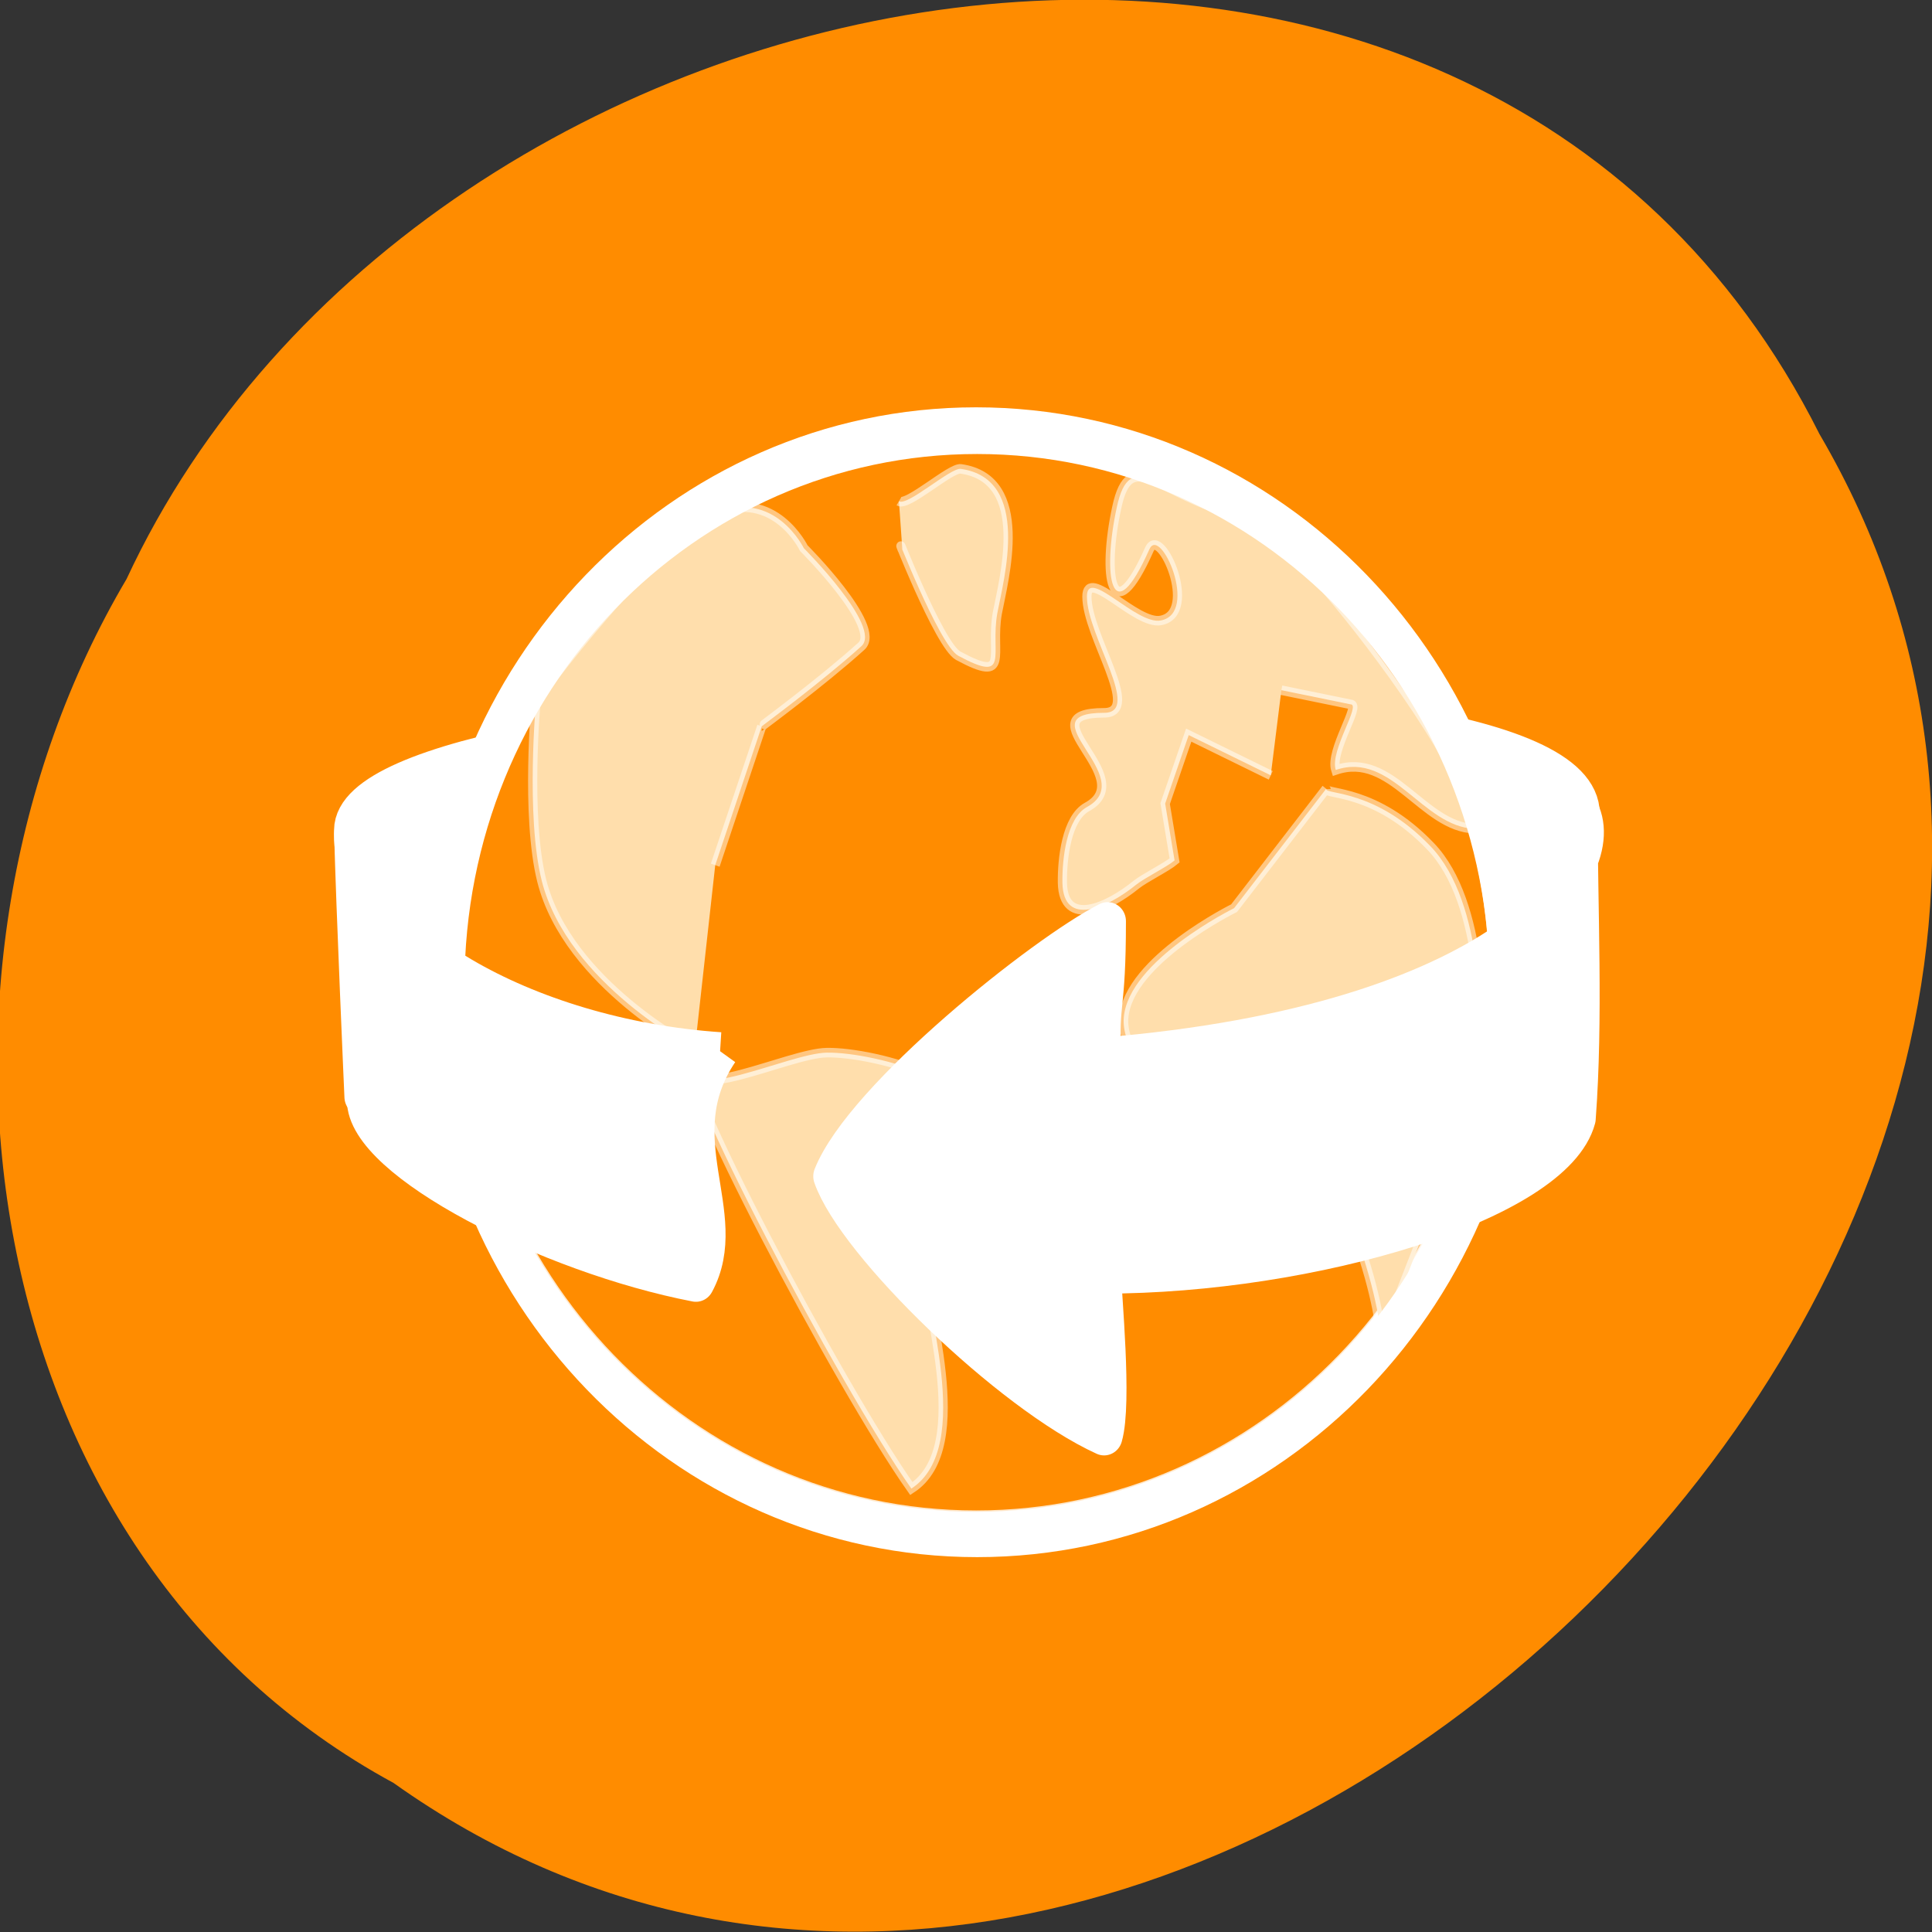 <svg xmlns="http://www.w3.org/2000/svg" xmlns:xlink="http://www.w3.org/1999/xlink" viewBox="0 0 24 24"><rect x="0" y="0" width="24" height="24" fill="#333333" stroke="none"/><defs><g id="3" clip-path="url(#2)"><path d="m 93 100.94 c 0 10.971 -8.897 19.86 -19.869 19.86 c -10.96 0 -19.858 -8.89 -19.858 -19.86 c 0 -10.971 8.897 -19.86 19.858 -19.86 c 10.972 0 19.869 8.89 19.869 19.86" transform="matrix(0.333 0 0 0.345 -12.227 -22.659)" fill="#ff8c00" stroke="#fff" stroke-linejoin="bevel" stroke-width="1.372"/></g><clipPath id="2"><path d="M 0,0 H24 V24 H0 z"/></clipPath><filter id="0" filterUnits="objectBoundingBox" x="0" y="0" width="24" height="24"><feColorMatrix type="matrix" in="SourceGraphic" values="0 0 0 0 1 0 0 0 0 1 0 0 0 0 1 0 0 0 1 0"/></filter><mask id="1"><g filter="url(#0)"><path fill-opacity="0.2" d="M 0,0 H24 V24 H0 z"/></g></mask></defs><path d="m 4.891 22.15 c 9.586 6.816 23.602 -6.707 17.711 -16.758 c -4.313 -8.598 -17.348 -6.117 -21.03 1.801 c -2.887 4.883 -1.934 12.11 3.32 14.957" fill="#ff8c00"/><g stroke="#fff"><path d="m 46.537 1.953 c 0.035 -6.198 -45.811 -4.682 -45.846 0.577 c 0.07 2.714 0.387 9.602 0.387 9.602 c 0.399 -4.976 45.857 -5.35 45.34 0.17 c -0.082 -3.348 -0.141 -8.562 0.117 -10.349" transform="matrix(0.333 0 0 0.345 4.148 9.439)" fill="#fff" fill-rule="evenodd" stroke-linejoin="round" stroke-linecap="round" stroke-width="1.372"/><path d="m 93 100.94 c 0 10.971 -8.897 19.86 -19.869 19.86 c -10.96 0 -19.858 -8.89 -19.858 -19.86 c 0 -10.971 8.897 -19.86 19.858 -19.86 c 10.972 0 19.869 8.89 19.869 19.86" transform="matrix(0.333 0 0 0.345 -12.227 -22.659)" fill="#ff8c00" stroke-linejoin="bevel" stroke-width="1.471"/></g><use xlink:href="#3" mask="url(#1)"/><g stroke="#fff"><g stroke-opacity="0.502" fill="#ffdeac" fill-rule="evenodd" stroke-width="0.343" transform="matrix(0.333 0 0 0.345 -12.227 -22.659)"><path d="m 86.19 94.08 l -3.435 4.298 c 0 0 -3.939 1.877 -4.115 3.936 c -0.176 2.058 3.915 4.547 5.486 4.592 c 1.571 0.057 2.743 1.945 3.435 3.992 c 0.68 2.047 0.68 3.076 0.68 3.076 c 0 0 3.892 -9.365 3.786 -10.281 c -0.094 -0.927 0.106 -5.485 -1.946 -7.544 c -2.04 -2.058 -3.892 -1.855 -3.892 -2.058 m -23.656 9.783 c -0.879 0.045 5.486 11.717 8.182 15.404 c 2.415 -1.516 0.375 -6.865 0.516 -8.256 c 0.152 -1.606 2.38 -2.884 2.509 -3.71 c 0.434 -2.59 -4.408 -3.755 -6.178 -3.732 c -1.442 0.023 -5.463 2 -5.03 0.294 m 0.105 -0.418 c 0 0 -4.736 -2.352 -5.709 -6.06 c -0.61 -2.341 -0.211 -6.515 -0.211 -6.515 c 0 0 4.466 -5.825 6.682 -6.718 c 2.216 -0.905 3.306 1.255 3.306 1.255 c 0 0 2.942 2.839 2.145 3.529 c -1.477 1.289 -3.728 2.884 -3.716 2.884 l -1.735 4.999 m 21.12 -6.3 l 2.579 0.509 c 0.41 0 -0.785 1.674 -0.551 2.364 c 2.087 -0.69 3.235 2.047 5.17 2.115 c -0.199 -2.058 -3.704 -6.549 -5.427 -8.505 c -0.785 -0.893 -2.813 -2.68 -3.54 -2.85 c -2.766 -0.645 -3.868 -2.488 -4.372 -0.215 c -0.551 2.443 -0.199 4.581 1.219 1.504 c 0.41 -0.871 1.864 2.307 0.422 2.567 c -0.914 0.17 -2.755 -1.957 -2.755 -0.86 c 0 1.414 2.063 4.185 0.645 4.185 c -3.02 0 1.372 2.33 -0.645 3.393 c -0.762 0.407 -0.926 1.866 -0.914 2.726 c 0.035 1.629 1.688 0.905 2.755 0.068 c 0.305 -0.238 1.137 -0.633 1.43 -0.871 l -0.352 -2.047 l 0.879 -2.466 l 3.06 1.448"/><path d="m 70.38 85.48 c -0.387 -0.973 1.36 3.438 2.087 3.811 c 1.958 1.018 1.184 -0.068 1.454 -1.527 c 0.234 -1.21 1.289 -4.841 -1.36 -5.203 c -0.375 -0.057 -1.993 1.357 -2.309 1.165"/></g><g transform="matrix(0.333 0 0 0.345 4.148 9.478)"><path d="m 43.853 8 c 0 10.959 -8.885 19.86 -19.858 19.86 c -10.972 0 -19.858 -8.901 -19.858 -19.86 c 0 -10.971 8.885 -19.86 19.858 -19.86 c 10.972 0 19.858 8.89 19.858 19.86" fill="none" stroke-linejoin="bevel" stroke-width="1.47"/><g fill="#fff" fill-rule="evenodd" stroke-linejoin="round" stroke-width="1.372"><path d="m 14.407 10.379 c -2.18 3.133 0.481 5.87 -0.903 8.336 c -5.474 -1.018 -12.367 -4.4 -12.332 -6.582 c 0 -1.855 -0.375 -8.09 -0.481 -9.557 c -0.047 3.653 6.412 7.329 13.715 7.804"/><path d="m 28.86 5.697 c -2.391 1.176 -9.12 6.345 -10.292 9.184 c 0.867 2.409 6.635 7.815 10.163 9.365 c 0.363 -1.21 -0.047 -5.18 -0.047 -5.825 c 7.795 0 16.868 -2.613 17.701 -5.621 c 0.281 -3.619 0.07 -7.499 0.07 -11.174 c 1.348 2.183 -2.919 7.77 -17.771 8.946 c -0.106 -2.081 0.176 -1.617 0.176 -4.875" stroke-linecap="round"/></g></g></g></svg>
